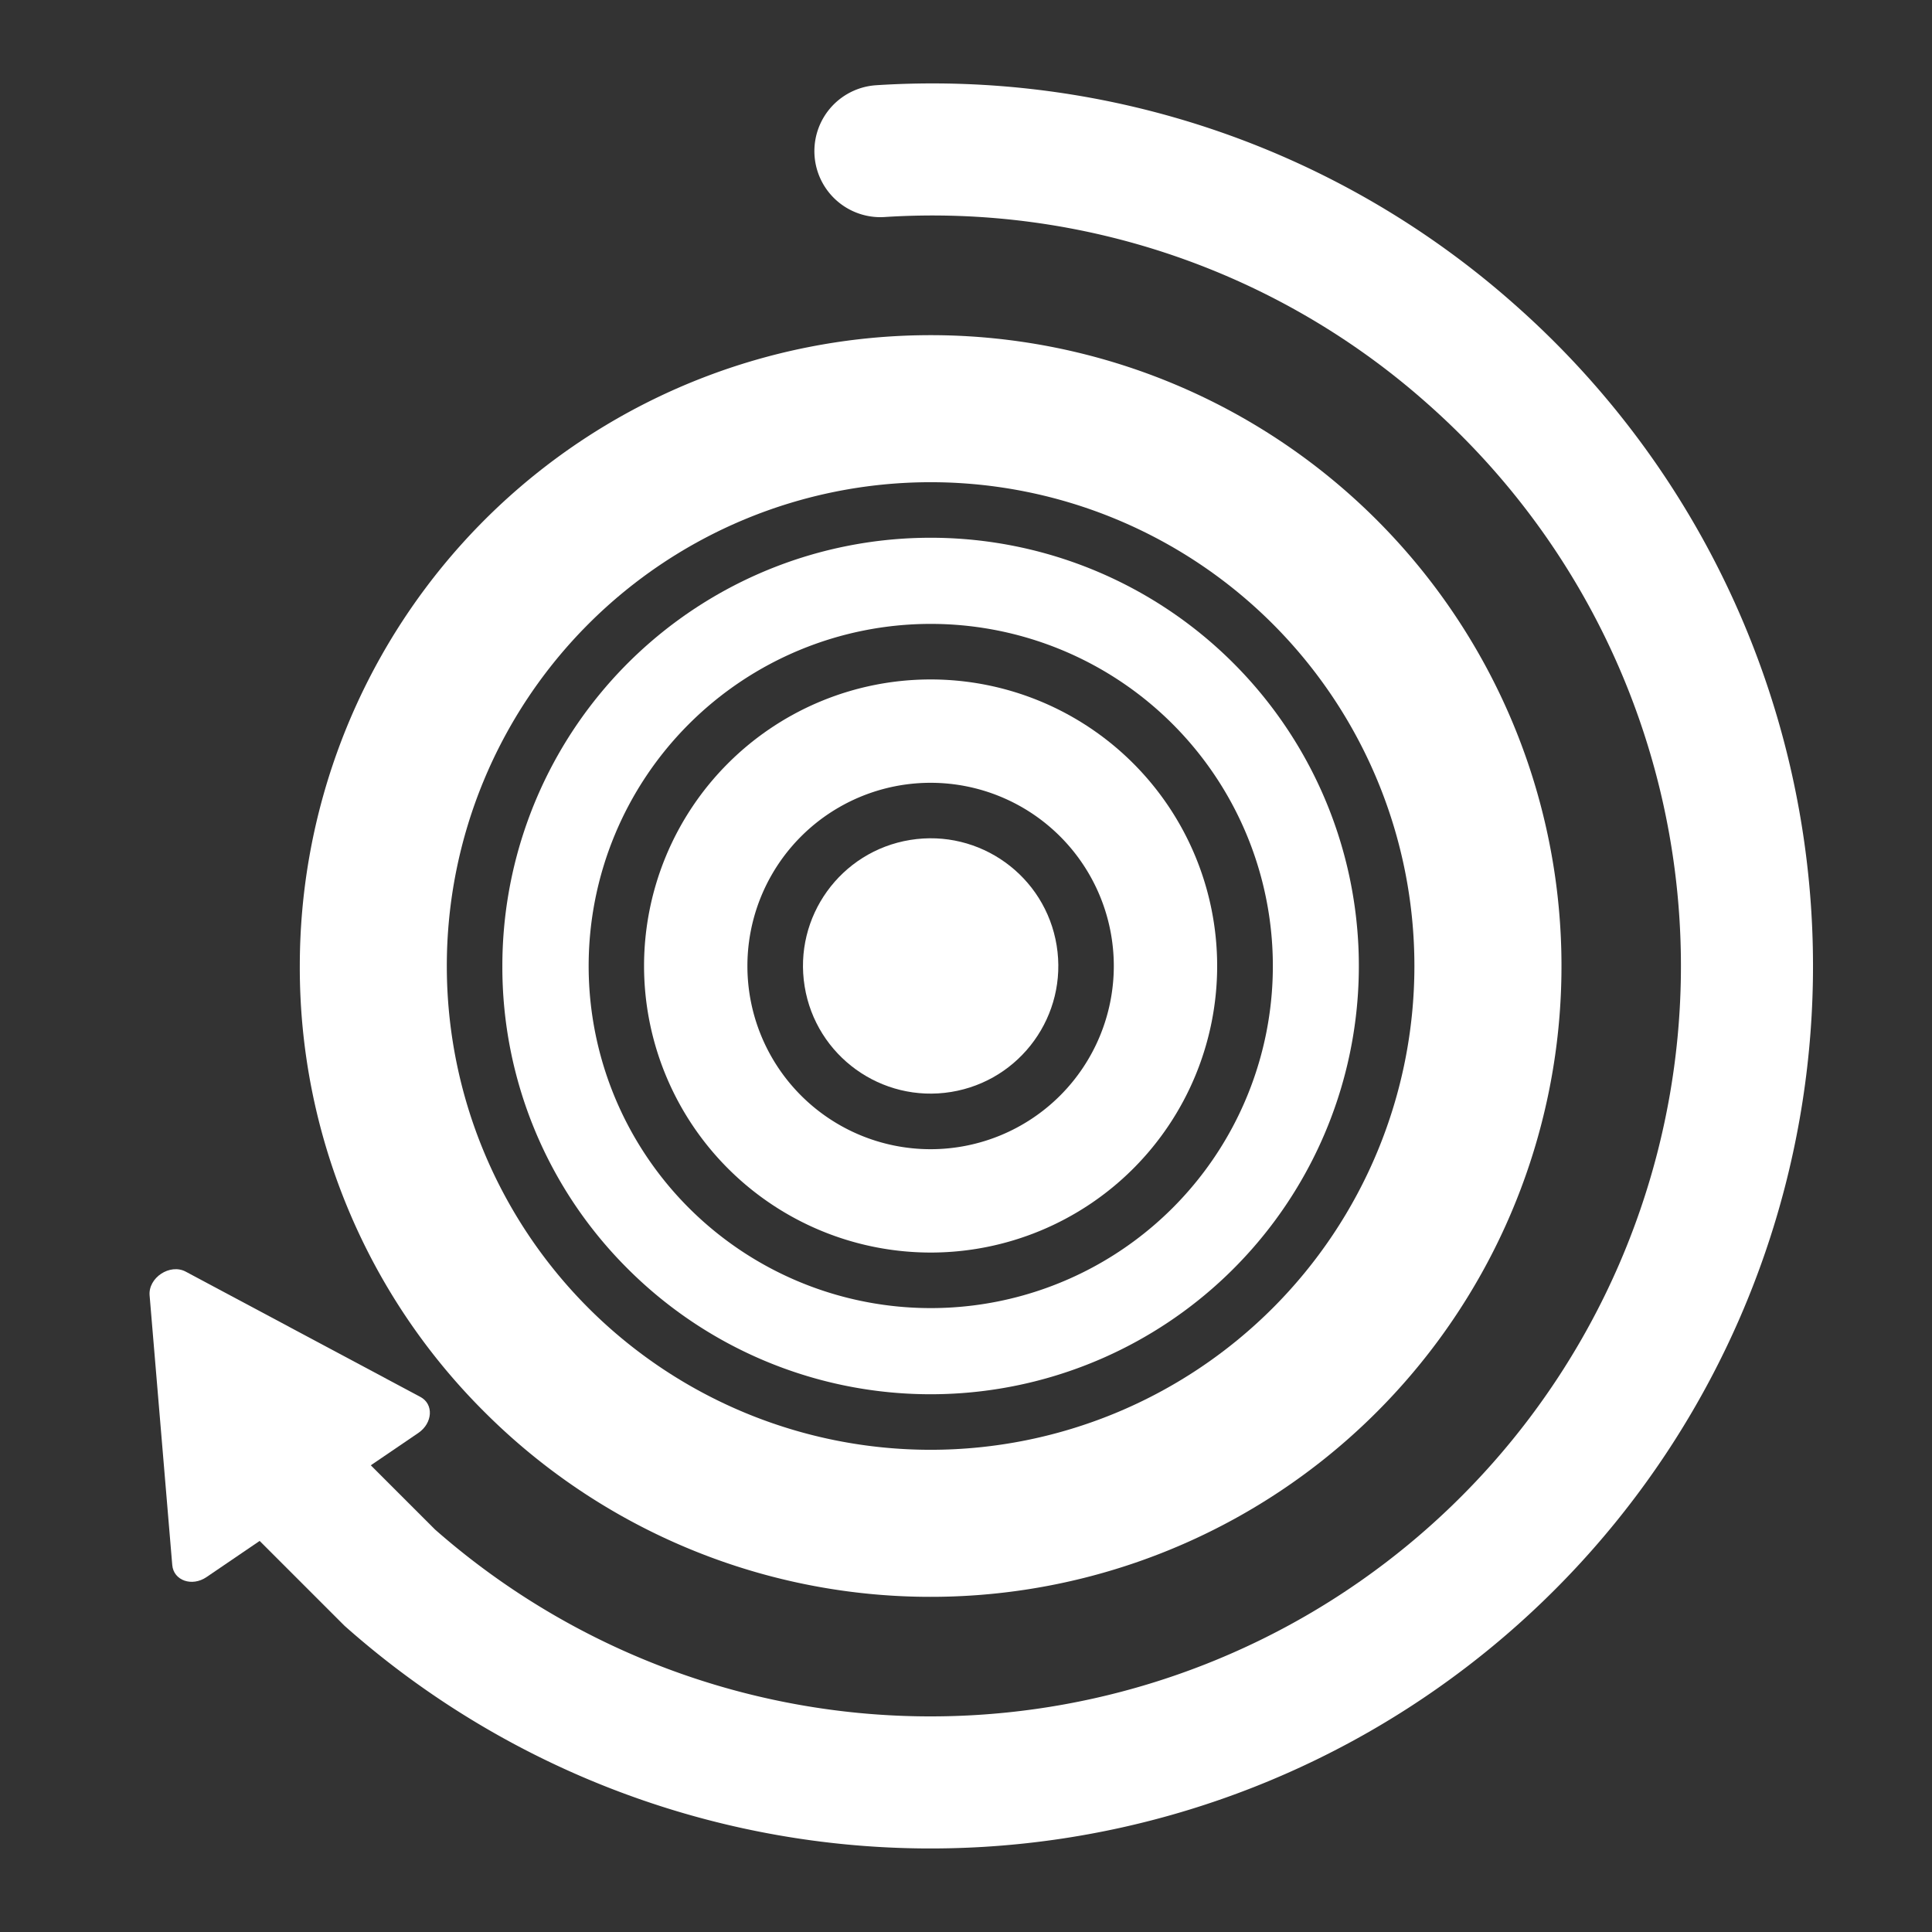 <svg id="Layer_1" data-name="Layer 1" xmlns="http://www.w3.org/2000/svg" viewBox="0 0 512 512"><rect x="0" y="0" width="512" height="512" fill="#333333" stroke="none"/><defs><style>.cls-1{fill:#fff;}.cls-2{fill:none;stroke:#fff;stroke-linecap:round;stroke-miterlimit:10;stroke-width:35px;}</style></defs><path class="cls-1" d="M246.62,331.94A75.94,75.94,0,1,0,170.68,256,76,76,0,0,0,246.62,331.94Zm0-124.49A48.55,48.55,0,1,1,198.07,256,48.55,48.55,0,0,1,246.62,207.45Z"/><circle class="cls-1" cx="246.62" cy="256" r="33.83" transform="translate(-37.82 42.81) rotate(-9.22)"/><path class="cls-1" d="M166.37,336.25A113.49,113.49,0,1,0,133.13,256,112.79,112.79,0,0,0,166.37,336.25Zm80.25-170.91A90.66,90.66,0,1,1,156,256,90.66,90.66,0,0,1,246.62,165.34Z"/><path class="cls-1" d="M128.41,374.21A167.18,167.18,0,1,0,79.45,256,166.11,166.11,0,0,0,128.41,374.21ZM246.62,127.79A128.21,128.21,0,1,1,118.41,256,128.21,128.21,0,0,1,246.62,127.79Z"/><path class="cls-1" d="M111.39,370.19,49.22,337c-4.17-2.23-10,1.6-9.57,6.34l6,71.42c.35,4.1,5.22,5.81,9.07,3.19l56.15-38.21C114.68,377.14,115,372.09,111.39,370.19Z"/><path class="cls-2" d="M69,383.8l34.3,34.3A216.35,216.35,0,1,0,389.91,93.9,214.93,214.93,0,0,0,233.32,40.05M148.7,62.94"/></svg>